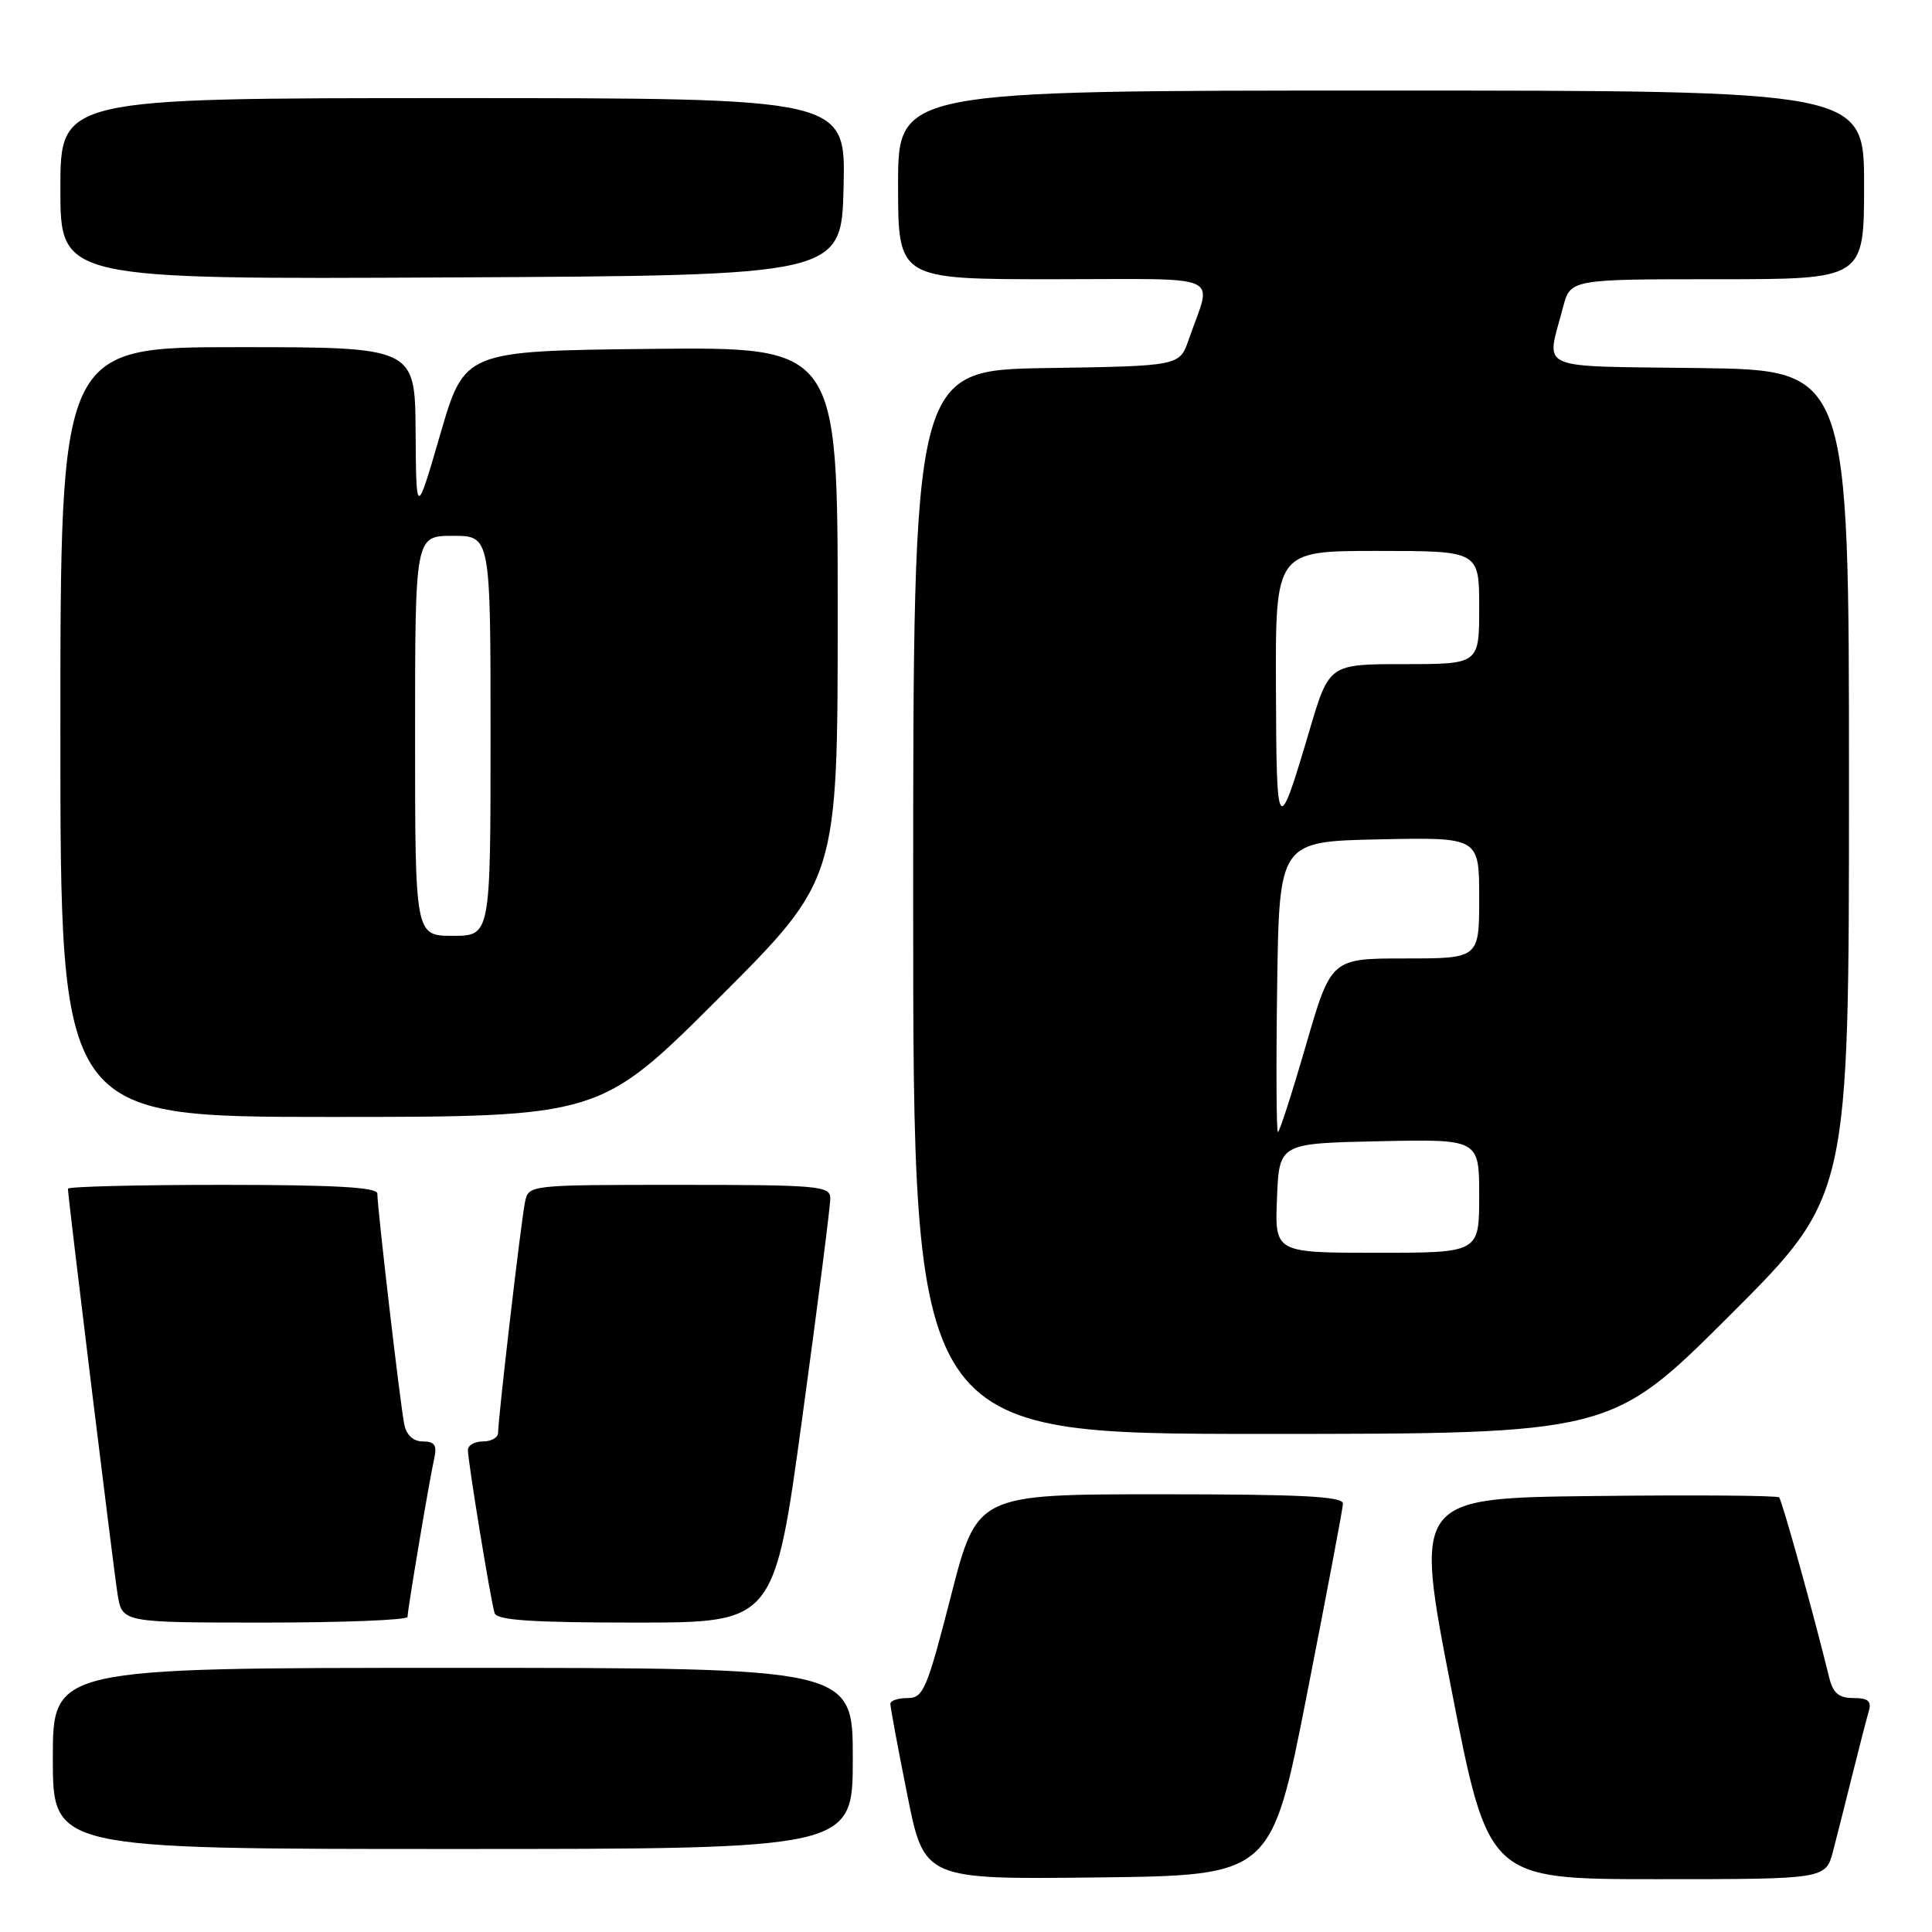 <?xml version="1.0" encoding="UTF-8" standalone="no"?>
<!DOCTYPE svg PUBLIC "-//W3C//DTD SVG 1.1//EN" "http://www.w3.org/Graphics/SVG/1.1/DTD/svg11.dtd" >
<svg xmlns="http://www.w3.org/2000/svg" xmlns:xlink="http://www.w3.org/1999/xlink" version="1.1" viewBox="0 0 256 256">
 <g >
 <path fill="currentColor"
d=" M 173.18 224.50 C 175.77 211.30 177.92 199.94 177.95 199.25 C 177.99 198.28 172.51 198.00 153.73 198.00 C 129.46 198.00 129.46 198.00 126.00 211.50 C 122.83 223.85 122.35 225.00 120.27 225.00 C 119.02 225.00 117.99 225.34 117.98 225.75 C 117.96 226.16 118.97 231.57 120.21 237.77 C 122.46 249.04 122.46 249.04 145.47 248.77 C 168.47 248.50 168.47 248.50 173.18 224.50 Z  M 242.90 245.25 C 243.44 243.19 244.60 238.57 245.49 235.00 C 246.38 231.43 247.34 227.71 247.62 226.75 C 248.02 225.41 247.54 225.00 245.59 225.00 C 243.64 225.00 242.88 224.35 242.37 222.25 C 240.32 213.88 236.13 198.79 235.74 198.41 C 235.50 198.16 224.52 198.08 211.34 198.23 C 187.39 198.50 187.39 198.50 192.30 223.75 C 197.22 249.00 197.22 249.00 219.57 249.00 C 241.92 249.00 241.92 249.00 242.90 245.25 Z  M 113.00 233.00 C 113.00 221.00 113.00 221.00 60.00 221.00 C 7.00 221.00 7.00 221.00 7.00 233.00 C 7.00 245.00 7.00 245.00 60.00 245.00 C 113.00 245.00 113.00 245.00 113.00 233.00 Z  M 54.00 214.25 C 54.01 213.27 56.88 196.17 57.54 193.25 C 57.93 191.50 57.59 191.00 56.04 191.00 C 54.77 191.00 53.87 190.18 53.57 188.75 C 53.06 186.34 50.00 160.07 50.00 158.15 C 50.00 157.32 44.29 157.00 29.50 157.00 C 18.22 157.00 9.00 157.23 9.00 157.51 C 9.00 158.57 15.01 207.65 15.58 211.25 C 16.18 215.00 16.18 215.00 35.09 215.00 C 45.49 215.00 54.00 214.66 54.00 214.25 Z  M 106.32 187.75 C 108.37 172.76 110.04 159.71 110.02 158.75 C 110.00 157.14 108.37 157.00 90.02 157.00 C 70.10 157.00 70.04 157.01 69.57 159.25 C 69.06 161.66 66.00 187.93 66.00 189.85 C 66.00 190.48 65.10 191.00 64.00 191.00 C 62.90 191.00 62.00 191.51 62.00 192.13 C 62.00 193.64 65.03 212.17 65.54 213.75 C 65.84 214.69 70.48 215.00 84.27 215.00 C 102.60 215.00 102.60 215.00 106.32 187.75 Z  M 229.24 174.26 C 245.00 158.52 245.00 158.52 245.00 103.78 C 245.00 49.04 245.00 49.04 225.25 48.77 C 203.07 48.47 204.89 49.27 207.10 40.75 C 208.08 37.00 208.08 37.00 227.54 37.00 C 247.00 37.00 247.00 37.00 247.00 24.50 C 247.00 12.00 247.00 12.00 183.00 12.00 C 119.00 12.00 119.00 12.00 119.00 24.50 C 119.00 37.00 119.00 37.00 139.57 37.00 C 162.76 37.00 160.60 36.04 157.51 45.00 C 156.30 48.50 156.30 48.50 138.65 48.77 C 121.00 49.05 121.00 49.05 121.00 119.52 C 121.00 190.00 121.00 190.00 167.24 190.00 C 213.48 190.00 213.48 190.00 229.24 174.26 Z  M 95.24 132.26 C 111.00 116.52 111.00 116.52 111.00 81.24 C 111.00 45.97 111.00 45.97 86.28 46.23 C 61.56 46.50 61.56 46.50 58.35 57.50 C 55.15 68.50 55.15 68.50 55.07 57.25 C 55.00 46.00 55.00 46.00 31.50 46.00 C 8.00 46.00 8.00 46.00 8.00 97.00 C 8.00 148.00 8.00 148.00 43.74 148.00 C 79.48 148.00 79.48 148.00 95.24 132.26 Z  M 111.78 24.75 C 112.06 13.00 112.06 13.00 60.03 13.00 C 8.00 13.00 8.00 13.00 8.00 25.01 C 8.00 37.02 8.00 37.02 59.75 36.76 C 111.50 36.50 111.50 36.50 111.78 24.75 Z  M 169.21 158.75 C 169.50 151.50 169.50 151.50 182.75 151.22 C 196.00 150.94 196.00 150.94 196.00 158.47 C 196.00 166.00 196.00 166.00 182.46 166.00 C 168.91 166.00 168.91 166.00 169.21 158.75 Z  M 169.23 130.75 C 169.50 111.50 169.50 111.50 182.75 111.22 C 196.00 110.94 196.00 110.94 196.00 118.97 C 196.00 127.00 196.00 127.00 186.19 127.00 C 176.38 127.00 176.38 127.00 173.04 138.50 C 171.21 144.82 169.54 150.00 169.33 150.00 C 169.13 150.00 169.08 141.34 169.23 130.75 Z  M 169.07 91.25 C 169.00 73.00 169.00 73.00 182.50 73.00 C 196.00 73.00 196.00 73.00 196.00 80.50 C 196.00 88.00 196.00 88.00 186.06 88.00 C 176.12 88.00 176.12 88.00 173.52 96.75 C 169.28 111.06 169.14 110.89 169.07 91.25 Z  M 55.00 97.50 C 55.00 71.00 55.00 71.00 60.00 71.00 C 65.00 71.00 65.00 71.00 65.00 97.50 C 65.00 124.00 65.00 124.00 60.00 124.00 C 55.00 124.00 55.00 124.00 55.00 97.50 Z "/>
</g>
</svg>